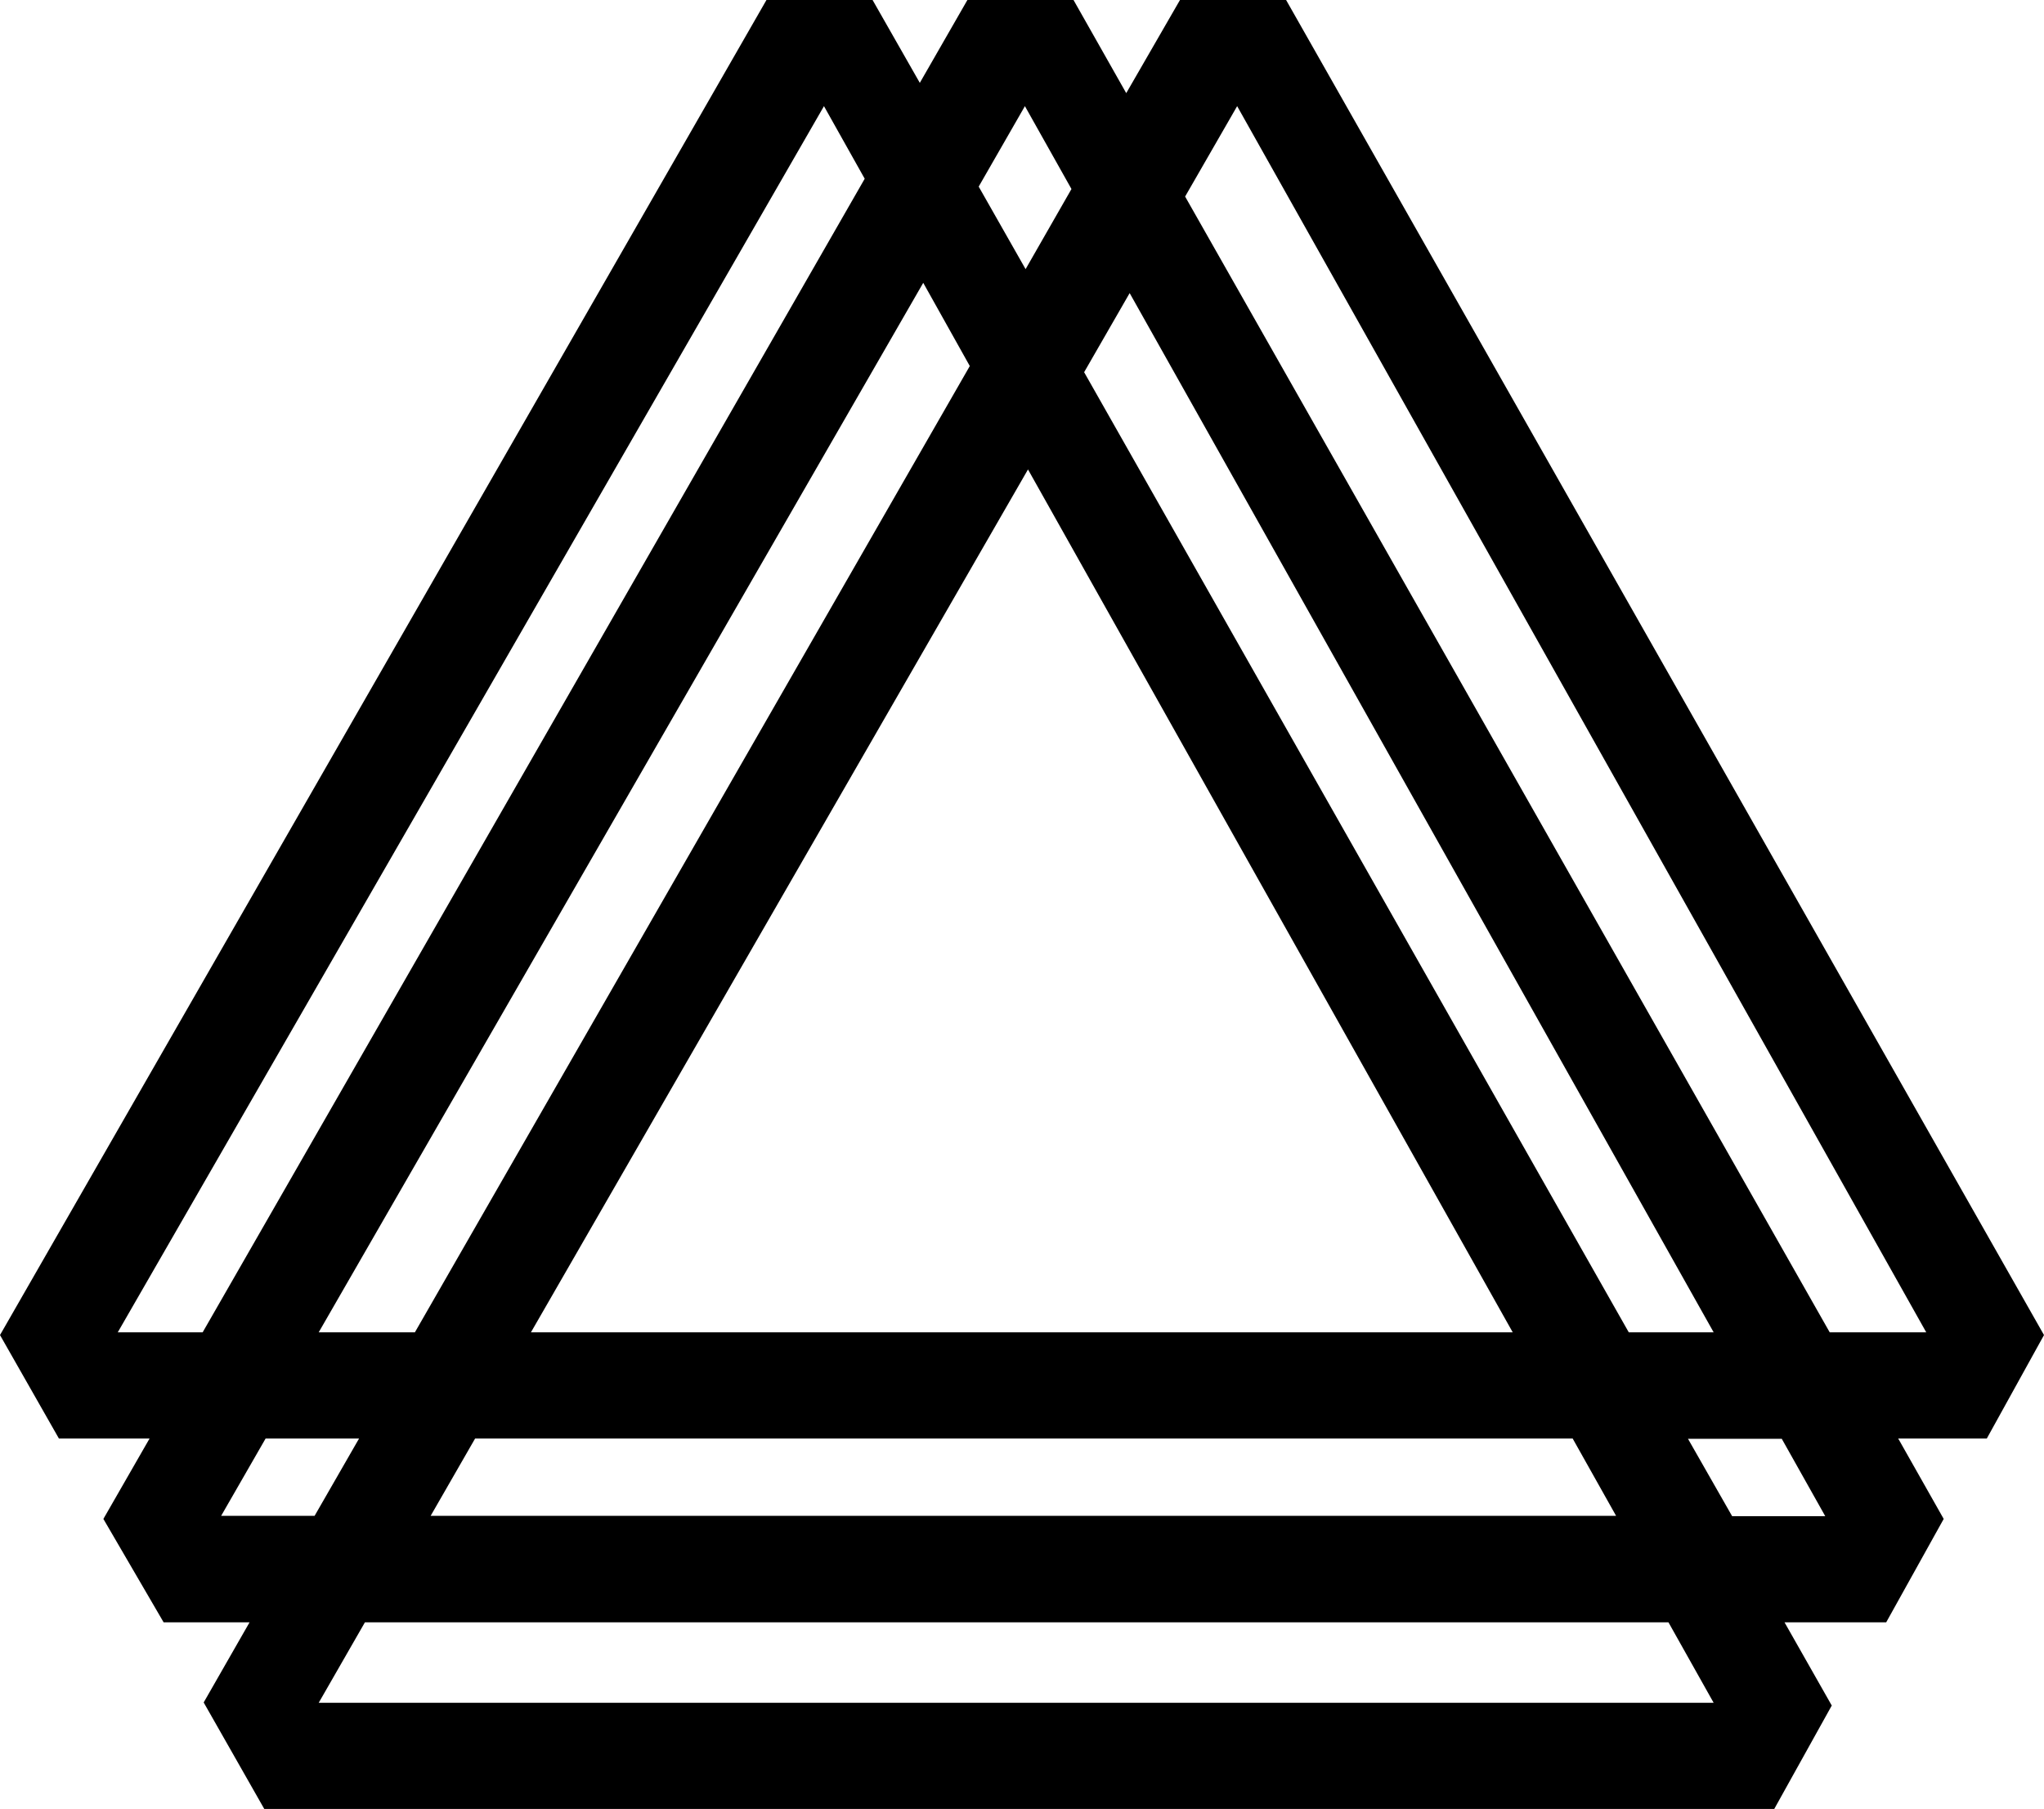 <svg xmlns="http://www.w3.org/2000/svg" width="597.1" viewBox="0 0 597.1 528.3" height="528.3" xml:space="preserve"><path d="M597.1 389.9 375.7 0h-31L329 27.2 313.6 0h-31l-13.9 24.2L254.9 0h-31L0 389.9l17.2 30.2h26.5l-13.5 23.5 17.6 30.2h25.1l-13.4 23.4 17.7 31.1h441.1l16.8-30.2-13.8-24.3H551l16.8-30.2-13.3-23.5h25.9l16.7-30.2zM299.4 31 313 55.2l-13.4 23.4-13.7-24.1L299.4 31zM121.2 389.1H93.1L269.7 82.6l13.6 24.3-162.1 282.2zm179.1-252 141.6 252H155.1l145.2-252zm-161.5 283H459.4l12.7 22.6H125.8l13-22.6zm337-31L316.7 108.7 330 85.6l170.6 303.5h-24.8zM240.7 31l11.9 21.2L59.2 389.1H34.4L240.7 31zM77.6 420.1h27.3l-13 22.6H64.6l13-22.6zm15.5 77.2 13.5-23.5h380.8l13.2 23.5H93.1zM506 442.8l-12.9-22.6h27.4l12.7 22.6H506zm28.5-53.7L346.2 57.4 361.4 31l201.3 358.1h-28.2z"></path></svg>